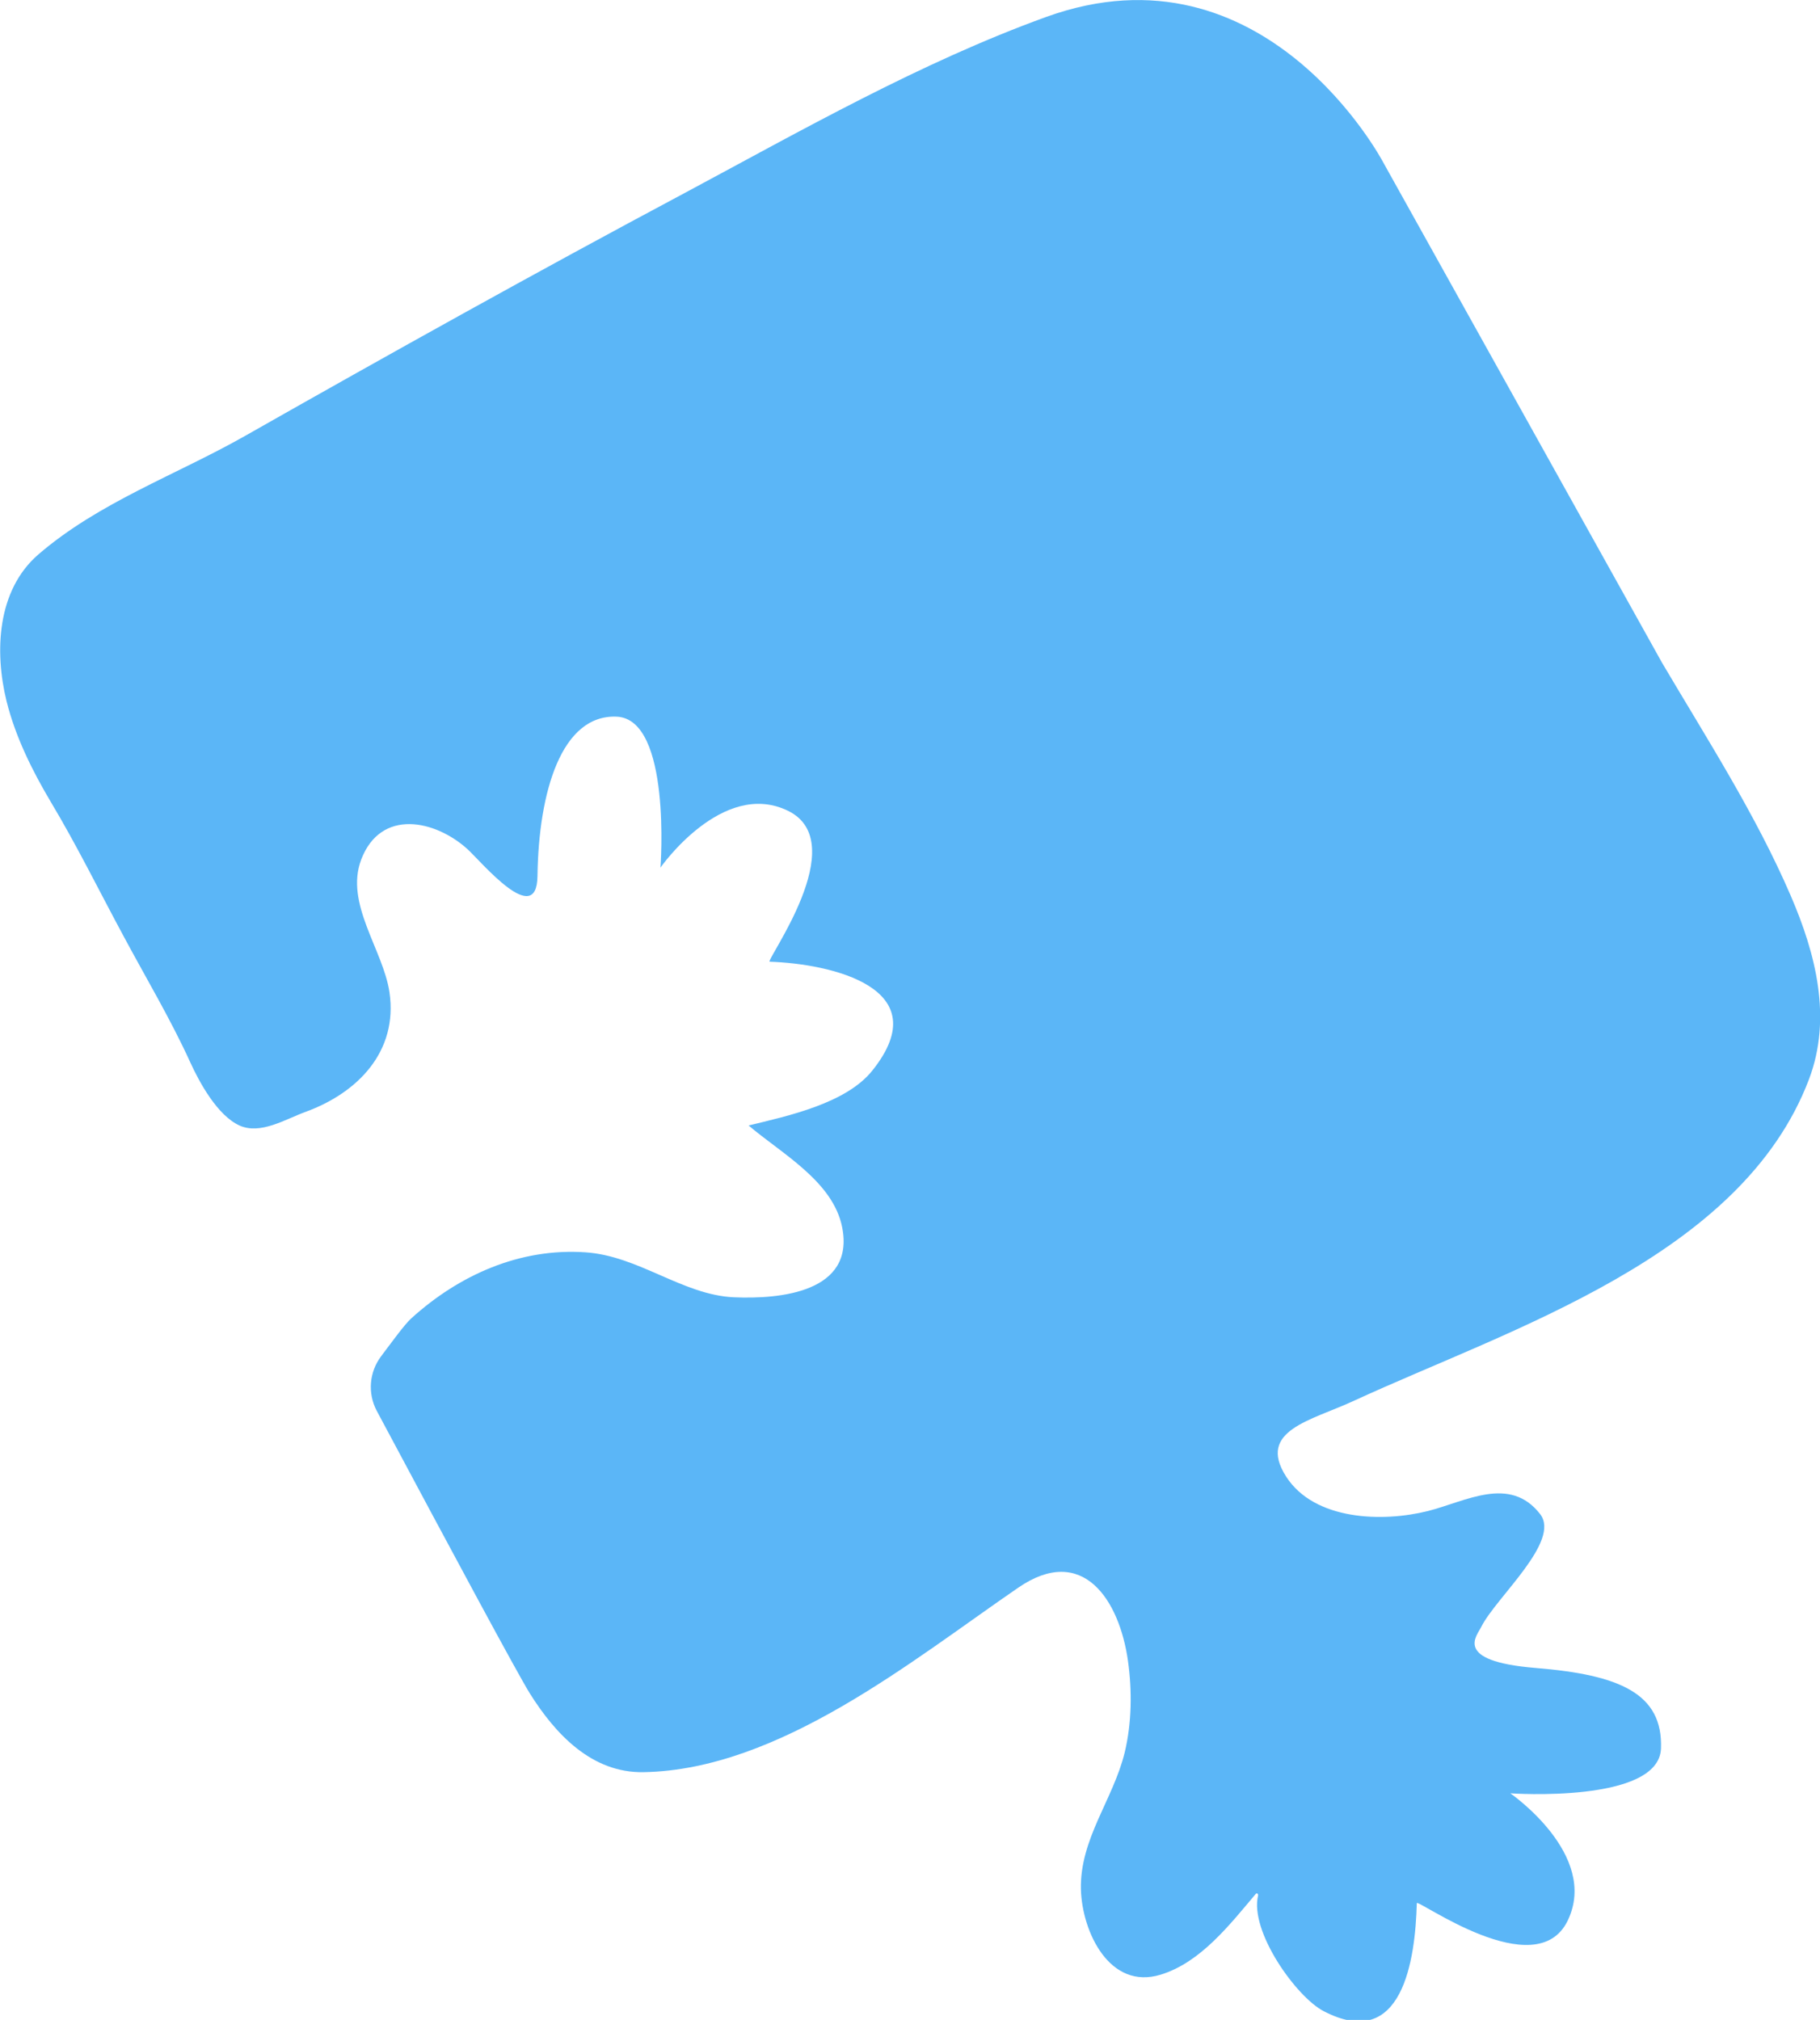 <?xml version="1.0" encoding="utf-8"?>
<!-- Generator: Adobe Illustrator 19.0.0, SVG Export Plug-In . SVG Version: 6.00 Build 0)  -->
<svg version="1.1" id="圖層_1" xmlns="http://www.w3.org/2000/svg" xmlns:xlink="http://www.w3.org/1999/xlink" x="0px" y="0px"
	 viewBox="0 0 611.2 678.4" style="enable-background:new 0 0 611.2 678.4;" xml:space="preserve">
<style type="text/css">
	.st0{opacity:0.85;fill:#3FA9F5;}
</style>
<path id="XMLID_69_" class="st0" d="M351.3,5.7c-42.2,15.3-82.3,38.2-121.7,59.3c-49.5,26.4-98.5,53.7-147.3,81.4
	c-23.1,13.1-49.1,22.3-69.4,39.8c-13.9,12-14.8,32.6-10.7,49.3c3,12,8.6,23.3,14.9,33.9c8.8,14.7,16.4,30.2,24.5,45.2
	c7.5,14,15.7,27.7,22.3,42.2c3.1,6.8,9.1,17.8,16.5,21.2c7.1,3.2,15.4-2.1,22.3-4.6c17.5-6.4,31-20.3,28.1-40.1
	c-2.1-14.3-15.1-29.8-9.5-44.6c6.6-17.3,24.9-13.3,35.7-3.5c4.7,4.3,23.3,26.8,23.5,9c0.4-28.4,8.1-54.3,26.6-53.5
	s14.7,50.7,14.7,50.7s20.8-29.8,42.8-19.1c22,10.7-7.8,50.6-6.1,50.7c20.6,0.7,56.6,8.8,34.5,36.5c-8.8,11.1-28.4,15.3-41.6,18.5
	c11,9.4,28.3,18.7,31.4,34.1c4.4,21.9-20.8,24.3-36.4,23.6c-17.2-0.8-31.9-13.9-49.8-15.1c-22-1.5-42.4,7.6-58.5,22.2
	c-2.3,2.1-6.4,7.8-10.1,12.7c-4,5.3-4.6,12.4-1.5,18.3c25.9,48.5,47.3,88.3,51.4,94.9c8.6,13.7,20.8,26.8,38.2,26.5
	c45.6-0.8,90.2-37.5,125.9-62c21.6-14.8,33.9,4.1,36.8,24.6c1.4,10.1,1.3,20.8-1.1,30.8c-3.9,15.9-15.1,29-14.7,46
	c0.4,14.2,9.6,33.9,26.8,28.6c13.4-4.1,23.2-16.8,31.9-27.1c0.3-0.4,0.9-0.1,0.8,0.5c-2.9,12.1,12.8,34,21.9,38.8
	c26.7,14,30.9-17.4,31.4-36.2c0-1.7,40.1,27.9,50.7,5.8c10.6-22.1-19.3-42.7-19.3-42.7s49.8,3.5,50.6-15
	c0.7-18.5-13.8-24.8-42.1-27.1c-28.1-2.3-19.6-10.9-18.2-13.9c5-9.9,26.8-28.7,19.7-37.8c-10.2-13.1-25-4.2-37.7-1
	c-15.2,3.8-38.1,3.2-47.6-11.6c-9.9-15.5,8.5-18.8,22.7-25.4c52.7-24.3,130.2-48.2,152.9-108c7.8-20.6,2.3-42.1-6.1-61.6
	c-11.8-27.4-28.2-52.8-43.3-78.4L464.5,54.5C464.5,54.5,424.9-20.9,351.3,5.7"/>
<g id="XMLID_14_">
</g>
<g id="XMLID_15_">
</g>
<g id="XMLID_16_">
</g>
<g id="XMLID_17_">
</g>
<g id="XMLID_18_">
</g>
<g id="XMLID_19_">
</g>
<g id="XMLID_20_">
</g>
<g id="XMLID_21_">
</g>
<g id="XMLID_22_">
</g>
<g id="XMLID_23_">
</g>
<g id="XMLID_24_">
</g>
<g id="XMLID_25_">
</g>
<g id="XMLID_26_">
</g>
<g id="XMLID_27_">
</g>
<g id="XMLID_28_">
</g>
</svg>
